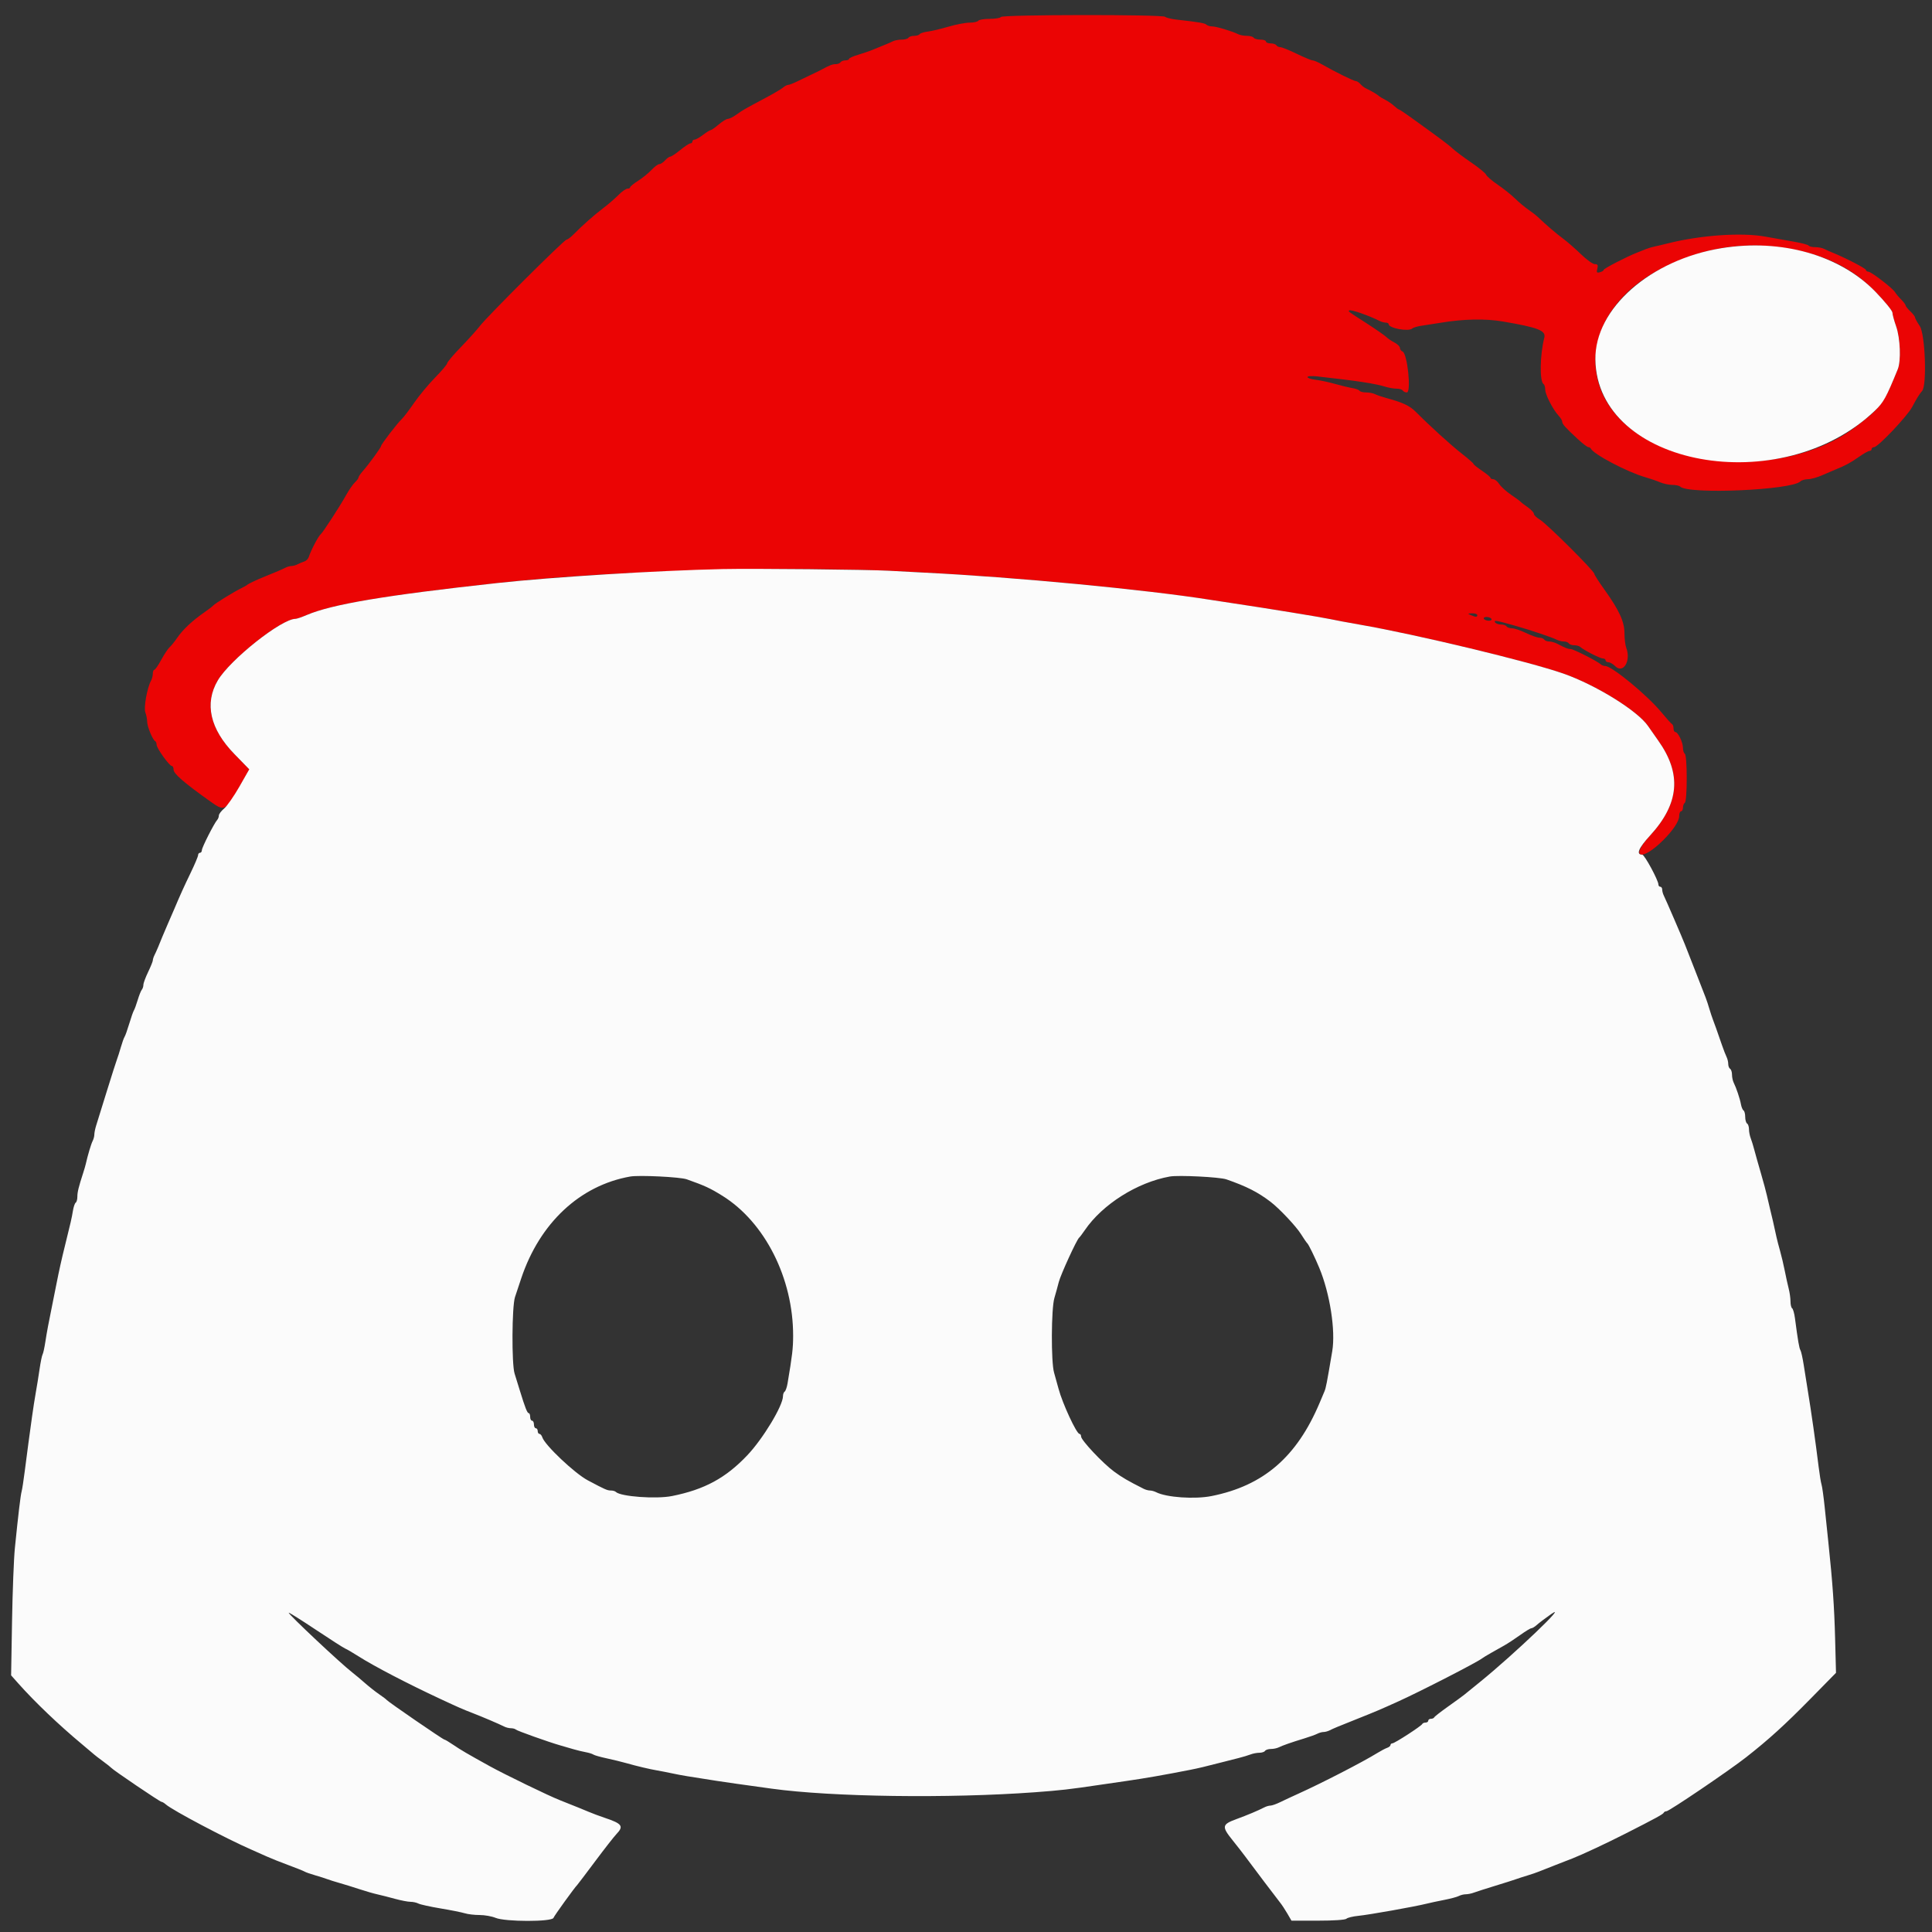 <svg id="svg" version="1.1" xmlns="http://www.w3.org/2000/svg" xmlns:xlink="http://www.w3.org/1999/xlink" width="400" height="400" viewBox="0, 0, 400,400"><rect x="0" y="0" width="400" height="400" fill="#333333" stroke="none"/><g id="svgg"><path id="path0" d="M207.227 3.516 C 207.094 3.730,206.039 3.906,204.883 3.906 C 203.727 3.906,202.672 4.082,202.539 4.297 C 202.406 4.512,201.603 4.688,200.753 4.688 C 199.904 4.688,197.937 5.062,196.382 5.520 C 194.827 5.977,192.894 6.435,192.087 6.538 C 191.280 6.640,190.523 6.880,190.404 7.073 C 190.285 7.265,189.770 7.422,189.258 7.422 C 188.746 7.422,188.219 7.598,188.086 7.813 C 187.953 8.027,187.325 8.203,186.690 8.203 C 186.056 8.203,185.231 8.358,184.858 8.548 C 184.485 8.738,183.740 9.065,183.203 9.275 C 182.666 9.485,181.611 9.917,180.859 10.234 C 180.107 10.552,178.657 11.054,177.637 11.350 C 176.616 11.647,175.781 12.027,175.781 12.195 C 175.781 12.363,175.440 12.500,175.023 12.500 C 174.606 12.500,174.156 12.676,174.023 12.891 C 173.891 13.105,173.438 13.281,173.019 13.281 C 172.329 13.281,171.735 13.515,169.922 14.503 C 169.600 14.679,168.721 15.107,167.969 15.455 C 167.217 15.804,165.926 16.424,165.100 16.833 C 164.274 17.243,163.409 17.578,163.177 17.578 C 162.946 17.578,162.479 17.821,162.140 18.118 C 161.801 18.415,160.117 19.406,158.398 20.320 C 153.976 22.674,153.836 22.754,152.473 23.730 C 151.799 24.214,151.003 24.609,150.706 24.609 C 150.409 24.609,149.557 25.130,148.813 25.765 C 148.070 26.401,147.317 26.929,147.142 26.937 C 146.966 26.946,146.247 27.393,145.543 27.930 C 144.838 28.467,144.059 28.906,143.811 28.906 C 143.563 28.906,143.359 29.082,143.359 29.297 C 143.359 29.512,143.169 29.688,142.937 29.688 C 142.704 29.687,141.763 30.303,140.846 31.055 C 139.928 31.807,139.003 32.422,138.790 32.422 C 138.577 32.422,138.084 32.773,137.695 33.203 C 137.306 33.633,136.767 33.984,136.496 33.984 C 136.225 33.984,135.505 34.519,134.896 35.172 C 134.287 35.826,133.042 36.837,132.130 37.418 C 131.217 38.000,130.470 38.608,130.469 38.770 C 130.469 38.931,130.214 39.063,129.902 39.063 C 129.590 39.062,128.755 39.651,128.046 40.371 C 127.338 41.091,125.943 42.296,124.946 43.049 C 123.041 44.489,120.506 46.730,118.740 48.535 C 118.162 49.126,117.515 49.609,117.304 49.609 C 116.827 49.609,100.876 65.501,99.368 67.477 C 98.767 68.266,96.993 70.235,95.427 71.853 C 93.860 73.472,92.578 74.985,92.578 75.217 C 92.578 75.449,91.465 76.769,90.104 78.151 C 88.743 79.533,86.781 81.895,85.744 83.398 C 84.707 84.902,83.572 86.396,83.222 86.719 C 82.318 87.552,78.906 91.984,78.906 92.326 C 78.906 92.639,76.362 96.129,75.047 97.618 C 74.592 98.135,74.219 98.699,74.219 98.873 C 74.219 99.046,73.878 99.506,73.462 99.893 C 73.046 100.281,72.211 101.498,71.606 102.597 C 70.468 104.668,66.880 110.204,66.454 110.547 C 65.927 110.971,64.418 113.823,63.918 115.341 C 63.792 115.722,63.378 116.130,62.997 116.248 C 62.616 116.367,61.999 116.626,61.626 116.825 C 61.253 117.025,60.680 117.188,60.352 117.188 C 60.023 117.188,59.450 117.349,59.077 117.545 C 58.467 117.867,56.647 118.645,54.492 119.505 C 53.137 120.046,51.375 120.889,51.172 121.094 C 51.064 121.202,50.449 121.548,49.805 121.864 C 48.318 122.592,44.399 125.018,44.141 125.371 C 44.033 125.517,43.154 126.190,42.188 126.864 C 39.781 128.544,37.810 130.402,36.706 132.031 C 36.196 132.783,35.487 133.662,35.131 133.984 C 34.774 134.307,33.984 135.493,33.375 136.621 C 32.767 137.749,32.127 138.672,31.955 138.672 C 31.782 138.672,31.641 139.026,31.641 139.458 C 31.641 139.891,31.474 140.550,31.270 140.923 C 30.455 142.411,29.723 146.528,30.098 147.512 C 30.302 148.049,30.469 148.910,30.469 149.426 C 30.469 150.414,31.630 153.229,32.129 153.451 C 32.290 153.522,32.422 153.850,32.422 154.179 C 32.422 154.894,35.069 158.594,35.580 158.594 C 35.777 158.594,35.937 158.929,35.937 159.339 C 35.937 160.185,38.040 162.007,43.555 165.941 C 46.531 168.065,46.660 167.995,49.760 162.557 L 51.621 159.293 48.523 156.111 C 43.485 150.938,42.287 145.635,45.083 140.888 C 47.627 136.571,58.276 128.125,61.177 128.125 C 61.439 128.125,62.469 127.776,63.466 127.348 C 68.691 125.109,79.757 123.249,102.930 120.715 C 123.059 118.513,151.337 117.436,175.977 117.930 C 197.258 118.358,231.538 121.242,250.977 124.242 C 252.480 124.474,254.766 124.823,256.055 125.018 C 263.342 126.121,273.871 127.840,275.391 128.176 C 276.357 128.390,279.170 128.916,281.641 129.345 C 293.295 131.368,316.586 136.970,323.681 139.456 C 330.427 141.820,339.076 147.180,341.211 150.320 C 341.641 150.952,342.575 152.286,343.288 153.284 C 348.227 160.204,347.708 166.363,341.628 172.989 C 337.350 177.651,339.819 178.481,344.384 173.915 C 346.390 171.909,347.656 169.996,347.656 168.971 C 347.656 168.420,347.832 167.969,348.047 167.969 C 348.262 167.969,348.438 167.628,348.438 167.211 C 348.437 166.794,348.613 166.344,348.828 166.211 C 349.055 166.071,349.219 163.936,349.219 161.133 C 349.219 158.330,349.055 156.195,348.828 156.055 C 348.613 155.922,348.438 155.375,348.438 154.840 C 348.438 153.698,347.413 151.563,346.865 151.563 C 346.656 151.563,346.484 151.226,346.484 150.814 C 346.484 150.402,346.353 150.007,346.191 149.935 C 346.030 149.863,345.028 148.750,343.964 147.461 C 341.047 143.926,333.719 137.891,332.343 137.891 C 332.043 137.891,331.630 137.735,331.426 137.545 C 330.727 136.895,325.763 134.375,325.180 134.375 C 324.616 134.375,324.199 134.210,322.369 133.264 C 321.888 133.016,321.151 132.813,320.731 132.813 C 320.312 132.813,319.859 132.637,319.727 132.422 C 319.594 132.207,319.143 132.031,318.725 132.031 C 318.307 132.031,317.054 131.592,315.941 131.055 C 314.827 130.518,313.520 130.078,313.036 130.078 C 312.552 130.078,312.047 129.902,311.914 129.688 C 311.781 129.473,311.254 129.297,310.742 129.297 C 310.230 129.297,309.687 129.096,309.535 128.850 C 309.219 128.339,309.729 128.427,313.867 129.602 C 316.990 130.488,321.356 131.963,322.358 132.469 C 322.731 132.658,323.380 132.813,323.800 132.813 C 324.220 132.813,324.672 132.988,324.805 133.203 C 324.937 133.418,325.440 133.594,325.921 133.594 C 326.403 133.594,326.964 133.748,327.168 133.936 C 327.875 134.588,331.280 136.328,331.850 136.328 C 332.164 136.328,332.422 136.504,332.422 136.719 C 332.422 136.934,332.686 137.109,333.008 137.109 C 333.330 137.109,333.956 137.472,334.399 137.915 C 336.058 139.573,337.727 136.832,336.702 134.135 C 336.496 133.594,336.328 132.229,336.328 131.101 C 336.328 128.700,335.230 126.324,332.110 121.971 C 330.992 120.413,330.078 118.980,330.078 118.787 C 330.078 118.223,320.239 108.430,318.848 107.611 C 318.149 107.199,317.578 106.649,317.578 106.388 C 317.578 106.126,317.007 105.514,316.309 105.026 C 315.610 104.538,314.951 104.031,314.844 103.899 C 314.736 103.767,313.840 103.110,312.852 102.438 C 311.865 101.766,310.762 100.767,310.402 100.217 C 310.042 99.668,309.488 99.219,309.171 99.219 C 308.853 99.219,308.590 99.087,308.585 98.926 C 308.580 98.765,307.790 98.105,306.828 97.461 C 305.867 96.816,305.079 96.183,305.079 96.054 C 305.079 95.924,303.979 94.959,302.637 93.910 C 300.371 92.138,296.071 88.232,293.122 85.266 C 291.874 84.010,290.428 83.328,287.109 82.431 C 286.143 82.169,285.046 81.796,284.673 81.603 C 284.300 81.409,283.476 81.250,282.841 81.250 C 282.206 81.250,281.590 81.094,281.472 80.903 C 281.354 80.711,280.684 80.462,279.984 80.348 C 279.284 80.235,277.656 79.843,276.367 79.478 C 275.078 79.112,273.276 78.729,272.363 78.625 C 271.450 78.522,270.703 78.273,270.703 78.072 C 270.703 77.864,271.582 77.805,272.754 77.935 C 281.159 78.868,284.653 79.401,286.942 80.102 C 287.602 80.304,288.602 80.469,289.165 80.469 C 289.728 80.469,290.297 80.645,290.430 80.859 C 290.562 81.074,290.939 81.250,291.267 81.250 C 292.230 81.250,291.389 73.166,290.386 72.781 C 290.088 72.666,289.844 72.332,289.844 72.039 C 289.844 71.745,289.333 71.240,288.709 70.918 C 288.085 70.595,287.318 70.075,287.006 69.763 C 286.694 69.450,284.875 68.187,282.965 66.954 C 278.868 64.311,279.121 64.498,279.345 64.275 C 279.612 64.008,283.430 65.328,285.639 66.452 C 286.012 66.642,286.584 66.797,286.909 66.797 C 287.234 66.797,287.500 66.937,287.500 67.109 C 287.500 67.952,291.656 68.714,292.402 68.009 C 292.606 67.816,293.477 67.559,294.336 67.438 C 295.195 67.317,296.953 67.042,298.242 66.827 C 302.983 66.035,307.500 65.940,311.133 66.558 C 318.463 67.804,320.101 68.443,319.731 69.912 C 318.813 73.563,318.732 78.998,319.588 79.527 C 319.772 79.641,319.922 80.156,319.922 80.673 C 319.922 81.691,321.537 84.826,322.710 86.086 C 323.110 86.515,323.438 87.063,323.438 87.305 C 323.438 87.797,324.074 88.506,326.677 90.918 C 327.663 91.831,328.641 92.578,328.851 92.578 C 329.060 92.578,329.290 92.710,329.362 92.871 C 329.878 94.032,336.961 97.758,340.625 98.796 C 341.592 99.070,342.960 99.541,343.666 99.842 C 344.371 100.144,345.522 100.391,346.224 100.391 C 346.926 100.391,347.667 100.553,347.871 100.751 C 349.574 102.404,370.948 101.474,372.753 99.668 C 373.001 99.421,373.697 99.219,374.301 99.219 C 374.905 99.219,376.232 98.850,377.250 98.399 C 378.269 97.947,379.497 97.420,379.980 97.227 C 382.047 96.400,383.112 95.827,384.812 94.630 C 385.805 93.931,386.815 93.359,387.058 93.359 C 387.301 93.359,387.500 93.184,387.500 92.969 C 387.500 92.754,387.727 92.578,388.005 92.578 C 388.811 92.578,394.904 86.149,395.901 84.246 C 396.760 82.608,397.466 81.470,397.949 80.944 C 398.985 79.817,398.598 69.168,397.461 67.494 C 396.924 66.704,396.484 65.903,396.484 65.714 C 396.484 65.525,396.045 64.958,395.508 64.453 C 394.971 63.949,394.531 63.399,394.531 63.231 C 394.531 63.063,394.122 62.517,393.621 62.016 C 393.121 61.516,392.550 60.835,392.352 60.503 C 391.850 59.661,387.411 56.251,386.816 56.250 C 386.548 56.250,386.328 56.089,386.328 55.893 C 386.328 55.581,382.065 53.376,379.297 52.257 C 378.760 52.040,378.015 51.707,377.642 51.517 C 377.269 51.327,376.444 51.172,375.810 51.172 C 375.175 51.172,374.565 51.026,374.455 50.847 C 374.345 50.669,372.972 50.305,371.404 50.038 C 369.837 49.772,367.189 49.303,365.519 48.996 C 360.562 48.084,351.996 48.689,345.128 50.435 C 344.263 50.655,343.115 50.924,342.578 51.033 C 342.041 51.142,341.206 51.393,340.723 51.592 C 340.239 51.791,339.448 52.106,338.965 52.292 C 336.908 53.085,332.031 55.600,332.031 55.867 C 332.031 56.028,331.681 56.251,331.252 56.363 C 330.592 56.535,330.509 56.422,330.708 55.627 C 330.896 54.877,330.791 54.688,330.189 54.688 C 329.773 54.687,328.480 53.760,327.314 52.627 C 326.149 51.493,324.492 50.049,323.633 49.417 C 322.236 48.389,320.140 46.592,318.383 44.917 C 318.042 44.591,317.150 43.901,316.401 43.383 C 315.652 42.865,314.424 41.837,313.672 41.098 C 312.920 40.360,311.316 39.081,310.108 38.256 C 308.899 37.431,307.811 36.496,307.689 36.179 C 307.567 35.861,306.183 34.725,304.613 33.653 C 303.042 32.581,301.318 31.292,300.781 30.787 C 299.882 29.942,298.529 28.932,292.120 24.316 C 290.852 23.403,289.726 22.656,289.617 22.656 C 289.509 22.656,289.073 22.333,288.649 21.937 C 288.225 21.542,287.397 20.971,286.810 20.669 C 286.223 20.366,285.654 20.030,285.547 19.922 C 285.219 19.593,283.834 18.768,282.992 18.399 C 282.553 18.207,281.960 17.768,281.674 17.424 C 281.388 17.079,280.956 16.794,280.714 16.790 C 280.270 16.782,276.451 14.900,273.719 13.342 C 272.906 12.879,272.027 12.500,271.764 12.500 C 271.501 12.500,270.018 11.885,268.468 11.133 C 266.918 10.381,265.391 9.766,265.075 9.766 C 264.758 9.766,264.391 9.590,264.258 9.375 C 264.125 9.160,263.587 8.984,263.063 8.984 C 262.538 8.984,262.109 8.809,262.109 8.594 C 262.109 8.379,261.592 8.203,260.961 8.203 C 260.329 8.203,259.703 8.027,259.570 7.813 C 259.438 7.598,258.810 7.422,258.175 7.422 C 257.540 7.422,256.715 7.267,256.342 7.078 C 255.141 6.470,251.782 5.465,250.957 5.467 C 250.517 5.468,249.989 5.310,249.785 5.116 C 249.437 4.785,248.305 4.592,243.555 4.055 C 242.480 3.934,241.435 3.675,241.230 3.480 C 240.706 2.978,207.537 3.014,207.227 3.516 M368.624 51.199 C 377.129 52.361,383.312 55.257,388.304 60.417 C 390.225 62.403,391.803 64.343,391.810 64.729 C 391.817 65.114,392.162 66.396,392.578 67.578 C 393.436 70.018,393.615 74.728,392.914 76.446 C 389.951 83.712,389.425 84.423,383.971 88.535 C 373.352 96.542,354.901 97.954,342.322 91.722 C 325.562 83.420,326.504 64.521,344.127 55.502 C 351.952 51.497,360.201 50.048,368.624 51.199 M305.859 127.344 C 305.859 127.802,305.559 127.802,304.492 127.344 C 303.800 127.046,303.833 127.005,304.785 126.981 C 305.376 126.965,305.859 127.129,305.859 127.344 M308.789 128.125 C 308.922 128.340,308.679 128.516,308.249 128.516 C 307.820 128.516,307.359 128.340,307.227 128.125 C 307.094 127.910,307.337 127.734,307.766 127.734 C 308.196 127.734,308.656 127.910,308.789 128.125 " stroke="none" fill="#eb0404" fill-rule="evenodd"></path><path id="path1" d="M356.445 51.377 C 341.666 53.771,330.170 63.903,330.307 74.414 C 330.596 96.606,368.788 103.599,388.192 85.013 C 389.975 83.305,390.521 82.314,392.914 76.446 C 393.615 74.728,393.436 70.018,392.578 67.578 C 392.162 66.396,391.817 65.114,391.810 64.729 C 391.803 64.343,390.225 62.403,388.304 60.417 C 380.951 52.816,368.816 49.373,356.445 51.377 M149.609 117.819 C 136.083 118.116,114.390 119.461,102.930 120.715 C 79.757 123.249,68.691 125.109,63.466 127.348 C 62.469 127.776,61.439 128.125,61.177 128.125 C 58.276 128.125,47.627 136.571,45.083 140.888 C 42.289 145.632,43.485 150.939,48.515 156.103 L 51.605 159.277 49.560 162.866 C 48.435 164.841,47.019 166.873,46.414 167.382 C 45.808 167.892,45.312 168.549,45.313 168.842 C 45.313 169.135,45.161 169.542,44.976 169.746 C 44.342 170.445,41.797 175.462,41.797 176.012 C 41.797 176.315,41.621 176.563,41.406 176.563 C 41.191 176.563,41.016 176.776,41.016 177.037 C 41.016 177.298,40.334 178.924,39.500 180.650 C 38.058 183.637,37.353 185.195,36.048 188.281 C 35.730 189.033,35.120 190.439,34.692 191.406 C 34.264 192.373,33.778 193.516,33.611 193.945 C 33.057 195.371,32.335 197.061,31.986 197.749 C 31.796 198.122,31.641 198.606,31.641 198.825 C 31.641 199.044,31.201 200.134,30.664 201.247 C 30.127 202.360,29.687 203.555,29.687 203.901 C 29.687 204.248,29.542 204.698,29.365 204.902 C 29.187 205.106,28.804 206.064,28.513 207.031 C 28.222 207.998,27.869 208.965,27.728 209.180 C 27.587 209.395,27.155 210.625,26.768 211.914 C 26.381 213.203,25.944 214.434,25.798 214.648 C 25.651 214.863,25.304 215.830,25.026 216.797 C 24.748 217.764,24.384 218.906,24.217 219.336 C 24.050 219.766,23.097 222.754,22.098 225.977 C 21.100 229.199,20.114 232.376,19.907 233.036 C 19.700 233.695,19.531 234.533,19.531 234.896 C 19.531 235.260,19.372 235.863,19.177 236.236 C 18.864 236.836,18.152 239.222,17.762 240.981 C 17.686 241.322,17.453 242.129,17.243 242.773 C 16.276 245.752,16.016 246.808,16.016 247.759 C 16.016 248.321,15.864 248.876,15.678 248.991 C 15.492 249.106,15.232 249.863,15.100 250.674 C 14.858 252.164,14.620 253.204,13.473 257.813 C 12.766 260.653,12.259 262.929,11.688 265.820 C 11.476 266.895,11.142 268.564,10.945 269.531 C 10.019 274.080,9.705 275.750,9.389 277.818 C 9.201 279.046,8.942 280.221,8.813 280.430 C 8.684 280.639,8.404 282.007,8.191 283.471 C 7.978 284.935,7.629 287.100,7.415 288.281 C 7.202 289.463,6.847 291.748,6.626 293.359 C 6.406 294.971,6.069 297.432,5.877 298.828 C 5.685 300.225,5.340 302.861,5.111 304.688 C 4.881 306.514,4.595 308.359,4.476 308.789 C 4.254 309.586,3.784 313.532,3.080 320.508 C 2.863 322.656,2.599 329.465,2.493 335.638 L 2.300 346.862 3.781 348.528 C 7.207 352.383,12.245 357.191,16.992 361.138 C 18.281 362.209,19.424 363.175,19.531 363.283 C 19.639 363.392,20.430 363.998,21.289 364.630 C 22.148 365.262,22.939 365.888,23.047 366.021 C 23.411 366.472,33.125 373.047,33.427 373.047 C 33.592 373.047,34.005 373.293,34.344 373.593 C 35.714 374.806,46.851 380.687,52.148 382.994 C 53.008 383.369,54.414 383.994,55.273 384.383 C 56.133 384.772,58.154 385.578,59.766 386.173 C 61.377 386.768,62.871 387.367,63.086 387.503 C 63.301 387.639,64.268 387.977,65.234 388.255 C 66.201 388.533,67.344 388.897,67.773 389.063 C 68.203 389.228,69.346 389.588,70.313 389.861 C 71.279 390.134,73.125 390.706,74.414 391.132 C 75.703 391.557,77.373 392.040,78.125 392.204 C 78.877 392.368,80.512 392.783,81.757 393.126 C 83.003 393.469,84.456 393.750,84.985 393.750 C 85.515 393.750,86.253 393.912,86.626 394.109 C 86.999 394.306,89.063 394.761,91.211 395.120 C 93.359 395.478,95.627 395.932,96.250 396.128 C 96.873 396.324,98.241 396.484,99.290 396.484 C 100.339 396.484,101.828 396.748,102.599 397.070 C 104.604 397.908,114.270 397.914,114.591 397.078 C 114.781 396.584,118.956 390.799,119.530 390.234 C 119.640 390.127,121.304 387.930,123.229 385.352 C 125.154 382.773,127.131 380.245,127.622 379.732 C 129.199 378.086,128.821 377.569,125.144 376.340 C 124.098 375.990,122.627 375.439,121.875 375.117 C 121.123 374.794,120.156 374.395,119.727 374.231 C 119.297 374.067,118.462 373.733,117.871 373.490 C 117.280 373.246,116.401 372.894,115.918 372.708 C 113.746 371.871,104.521 367.399,101.367 365.655 C 96.740 363.095,95.416 362.321,93.875 361.270 C 92.977 360.657,92.132 360.156,91.997 360.156 C 91.726 360.156,80.388 352.371,80.078 351.972 C 79.971 351.833,79.268 351.301,78.516 350.789 C 77.764 350.277,76.436 349.231,75.564 348.464 C 74.693 347.698,73.525 346.719,72.968 346.289 C 70.597 344.461,59.766 334.291,59.766 333.894 C 59.766 333.773,62.271 335.344,65.332 337.384 C 68.394 339.424,71.162 341.197,71.484 341.323 C 71.807 341.450,73.015 342.155,74.169 342.890 C 77.437 344.970,84.355 348.574,91.211 351.767 C 94.967 353.516,95.830 353.894,97.754 354.635 C 99.821 355.431,103.386 356.952,104.389 357.465 C 104.762 357.656,105.392 357.812,105.789 357.813 C 106.186 357.813,106.629 357.931,106.774 358.076 C 107.042 358.344,113.535 360.659,116.016 361.371 C 116.768 361.586,117.998 361.943,118.750 362.164 C 119.502 362.384,120.645 362.660,121.289 362.777 C 121.934 362.893,122.637 363.113,122.852 363.265 C 123.066 363.417,124.297 363.766,125.586 364.041 C 126.875 364.317,128.721 364.768,129.688 365.043 C 131.855 365.662,134.578 366.305,136.133 366.565 C 136.777 366.673,138.184 366.949,139.258 367.177 C 141.055 367.559,142.404 367.785,148.438 368.716 C 150.427 369.023,153.346 369.437,159.766 370.323 C 172.253 372.045,196.363 372.374,214.258 371.068 C 219.563 370.680,221.349 370.476,227.930 369.500 C 229.648 369.246,232.021 368.900,233.203 368.732 C 236.839 368.215,241.216 367.451,246.387 366.431 C 248.170 366.079,249.301 365.810,253.125 364.826 C 254.092 364.578,255.586 364.198,256.445 363.982 C 257.305 363.767,258.412 363.433,258.905 363.241 C 259.399 363.048,260.223 362.891,260.738 362.891 C 261.252 362.891,261.781 362.715,261.914 362.500 C 262.047 362.285,262.587 362.109,263.114 362.109 C 263.642 362.109,264.378 361.957,264.751 361.771 C 265.540 361.378,267.363 360.742,270.117 359.900 C 271.191 359.572,272.376 359.143,272.749 358.948 C 273.122 358.753,273.695 358.594,274.023 358.594 C 274.352 358.594,274.925 358.438,275.298 358.249 C 276.093 357.844,276.855 357.527,281.055 355.853 C 284.817 354.353,285.676 353.988,289.435 352.291 C 294.013 350.225,305.795 344.177,306.836 343.359 C 307.051 343.190,307.886 342.682,308.691 342.229 C 309.497 341.777,310.750 341.069,311.477 340.658 C 312.203 340.246,313.674 339.280,314.746 338.509 C 315.818 337.739,316.860 337.109,317.063 337.109 C 317.265 337.109,317.772 336.799,318.188 336.420 C 318.605 336.041,319.912 335.051,321.094 334.220 C 325.120 331.389,313.477 342.510,306.445 348.211 C 304.941 349.430,303.447 350.643,303.125 350.907 C 302.803 351.170,301.309 352.257,299.805 353.322 C 298.301 354.387,297.012 355.394,296.940 355.559 C 296.868 355.724,296.561 355.859,296.257 355.859 C 295.952 355.859,295.703 356.035,295.703 356.250 C 295.703 356.465,295.454 356.641,295.150 356.641 C 294.845 356.641,294.538 356.772,294.466 356.934 C 294.277 357.359,288.754 360.937,288.286 360.938 C 288.069 360.938,287.891 361.093,287.891 361.283 C 287.891 361.472,287.583 361.734,287.207 361.863 C 286.831 361.992,285.908 362.479,285.156 362.943 C 282.127 364.815,273.592 369.210,268.750 371.392 C 267.568 371.924,265.926 372.690,265.100 373.094 C 264.274 373.498,263.349 373.828,263.044 373.828 C 262.739 373.828,262.184 373.984,261.811 374.175 C 260.424 374.886,258.329 375.767,255.957 376.638 C 252.988 377.729,252.910 378.164,255.176 380.981 C 256.089 382.116,257.219 383.564,257.688 384.198 C 259.339 386.433,264.436 393.174,265.058 393.945 C 265.404 394.375,266.069 395.384,266.535 396.188 L 267.383 397.650 272.871 397.653 C 276.108 397.655,278.524 397.492,278.760 397.255 C 278.981 397.035,280.115 396.761,281.280 396.647 C 283.455 396.434,292.870 394.758,295.313 394.149 C 296.064 393.962,297.734 393.604,299.023 393.354 C 300.313 393.104,301.672 392.740,302.045 392.544 C 302.419 392.348,303.069 392.188,303.492 392.188 C 303.914 392.187,304.664 392.034,305.157 391.847 C 305.651 391.660,307.637 391.023,309.570 390.432 C 311.504 389.840,313.438 389.226,313.867 389.068 C 314.297 388.910,315.352 388.568,316.211 388.310 C 317.070 388.051,318.125 387.692,318.555 387.512 C 318.984 387.332,320.566 386.708,322.070 386.125 C 323.574 385.542,325.156 384.927,325.586 384.758 C 327.653 383.947,332.622 381.621,336.510 379.645 C 342.859 376.419,344.322 375.618,344.466 375.293 C 344.538 375.132,344.786 375.000,345.018 375.000 C 345.572 375.000,358.020 366.568,361.514 363.825 C 366.216 360.136,369.557 357.098,374.926 351.632 L 380.125 346.339 379.942 339.283 C 379.771 332.656,379.420 327.652,378.544 319.336 C 378.340 317.402,377.994 314.093,377.776 311.982 C 377.557 309.872,377.267 307.795,377.132 307.369 C 376.996 306.942,376.725 305.285,376.529 303.687 C 375.901 298.576,375.003 292.267,374.252 287.695 C 374.040 286.406,373.680 284.145,373.452 282.670 C 373.224 281.195,372.913 279.789,372.761 279.545 C 372.504 279.133,372.247 277.636,371.629 272.941 C 371.494 271.916,371.230 270.983,371.043 270.867 C 370.856 270.752,370.703 270.116,370.703 269.456 C 370.703 268.795,370.540 267.619,370.340 266.842 C 370.140 266.065,369.769 264.375,369.514 263.086 C 369.260 261.797,368.823 259.951,368.544 258.984 C 368.265 258.018,367.924 256.699,367.786 256.055 C 367.289 253.725,366.832 251.728,366.445 250.195 C 366.228 249.336,365.941 248.105,365.806 247.461 C 365.672 246.816,365.126 244.795,364.594 242.969 C 364.061 241.143,363.441 238.945,363.217 238.086 C 362.993 237.227,362.652 236.120,362.459 235.626 C 362.267 235.133,362.109 234.308,362.109 233.794 C 362.109 233.279,361.934 232.750,361.719 232.617 C 361.504 232.484,361.328 231.869,361.328 231.250 C 361.328 230.631,361.173 230.028,360.983 229.911 C 360.792 229.793,360.549 229.212,360.441 228.618 C 360.231 227.459,359.482 225.229,358.932 224.126 C 358.746 223.753,358.594 223.017,358.594 222.489 C 358.594 221.962,358.418 221.422,358.203 221.289 C 357.988 221.156,357.812 220.704,357.813 220.284 C 357.813 219.864,357.660 219.215,357.473 218.842 C 357.287 218.469,356.860 217.373,356.526 216.406 C 355.364 213.049,354.960 211.910,354.655 211.133 C 354.486 210.703,354.137 209.648,353.878 208.789 C 353.335 206.985,353.391 207.136,350.972 200.977 C 349.960 198.398,348.995 195.938,348.829 195.508 C 348.320 194.193,344.859 186.176,344.489 185.455 C 344.297 185.081,344.141 184.510,344.141 184.185 C 344.141 183.860,343.965 183.594,343.750 183.594 C 343.535 183.594,343.359 183.390,343.359 183.141 C 343.359 182.271,340.482 176.953,340.012 176.953 C 338.678 176.953,339.228 175.604,341.628 172.989 C 347.708 166.363,348.227 160.204,343.288 153.284 C 342.575 152.286,341.641 150.952,341.211 150.320 C 339.076 147.180,330.427 141.820,323.681 139.456 C 316.586 136.970,293.295 131.368,281.641 129.345 C 279.170 128.916,276.357 128.390,275.391 128.176 C 273.764 127.817,262.009 125.900,255.664 124.960 C 254.160 124.737,251.875 124.388,250.586 124.184 C 237.171 122.058,210.022 119.477,191.406 118.557 C 188.936 118.435,185.596 118.259,183.984 118.165 C 179.809 117.922,155.874 117.681,149.609 117.819 M142.188 244.164 C 145.967 245.503,147.016 245.988,149.583 247.587 C 158.372 253.063,164.230 264.668,164.209 276.563 C 164.205 279.163,164.040 280.570,163.052 286.429 C 162.916 287.237,162.648 287.995,162.457 288.113 C 162.266 288.231,162.109 288.655,162.109 289.054 C 162.109 291.026,157.979 297.869,154.711 301.312 C 150.245 306.017,145.846 308.397,139.130 309.740 C 135.844 310.397,128.476 309.856,127.506 308.886 C 127.345 308.725,126.889 308.594,126.492 308.594 C 125.727 308.594,125.314 308.412,121.674 306.474 C 118.968 305.032,112.791 299.187,112.283 297.587 C 112.158 297.196,111.893 296.875,111.692 296.875 C 111.492 296.875,111.328 296.611,111.328 296.289 C 111.328 295.967,111.152 295.703,110.938 295.703 C 110.723 295.703,110.547 295.352,110.547 294.922 C 110.547 294.492,110.371 294.141,110.156 294.141 C 109.941 294.141,109.766 293.789,109.766 293.359 C 109.766 292.930,109.633 292.578,109.471 292.578 C 109.162 292.578,108.731 291.482,107.627 287.891 C 107.264 286.709,106.774 285.127,106.538 284.375 C 105.918 282.400,105.981 270.506,106.622 268.555 C 106.904 267.695,107.488 265.938,107.921 264.648 C 111.763 253.192,120.072 245.433,130.469 243.590 C 132.313 243.263,140.821 243.680,142.188 244.164 M253.906 244.173 C 258.075 245.621,260.423 246.814,263.063 248.828 C 264.871 250.208,268.333 253.880,269.339 255.487 C 269.939 256.444,270.537 257.314,270.669 257.422 C 270.929 257.634,272.233 260.311,273.143 262.500 C 275.350 267.812,276.544 275.499,275.824 279.763 C 274.681 286.531,274.523 287.344,274.210 288.086 C 274.029 288.516,273.584 289.570,273.222 290.430 C 268.490 301.650,261.610 307.587,250.849 309.740 C 247.355 310.439,241.479 310.031,239.361 308.942 C 238.988 308.751,238.414 308.594,238.086 308.594 C 237.758 308.594,237.184 308.440,236.811 308.252 C 233.528 306.599,232.357 305.918,230.660 304.673 C 228.340 302.973,223.828 298.177,223.828 297.412 C 223.828 297.116,223.681 296.875,223.501 296.875 C 222.892 296.875,219.971 290.578,219.153 287.500 C 218.896 286.533,218.482 285.039,218.232 284.180 C 217.595 281.982,217.641 270.977,218.297 268.750 C 218.582 267.783,218.993 266.289,219.211 265.430 C 219.600 263.898,222.932 256.635,223.422 256.250 C 223.559 256.143,224.090 255.439,224.603 254.688 C 228.250 249.343,235.457 244.793,242.188 243.588 C 243.983 243.266,252.522 243.693,253.906 244.173 " stroke="none" fill="#fbfbfb" fill-rule="evenodd"></path></g></svg>